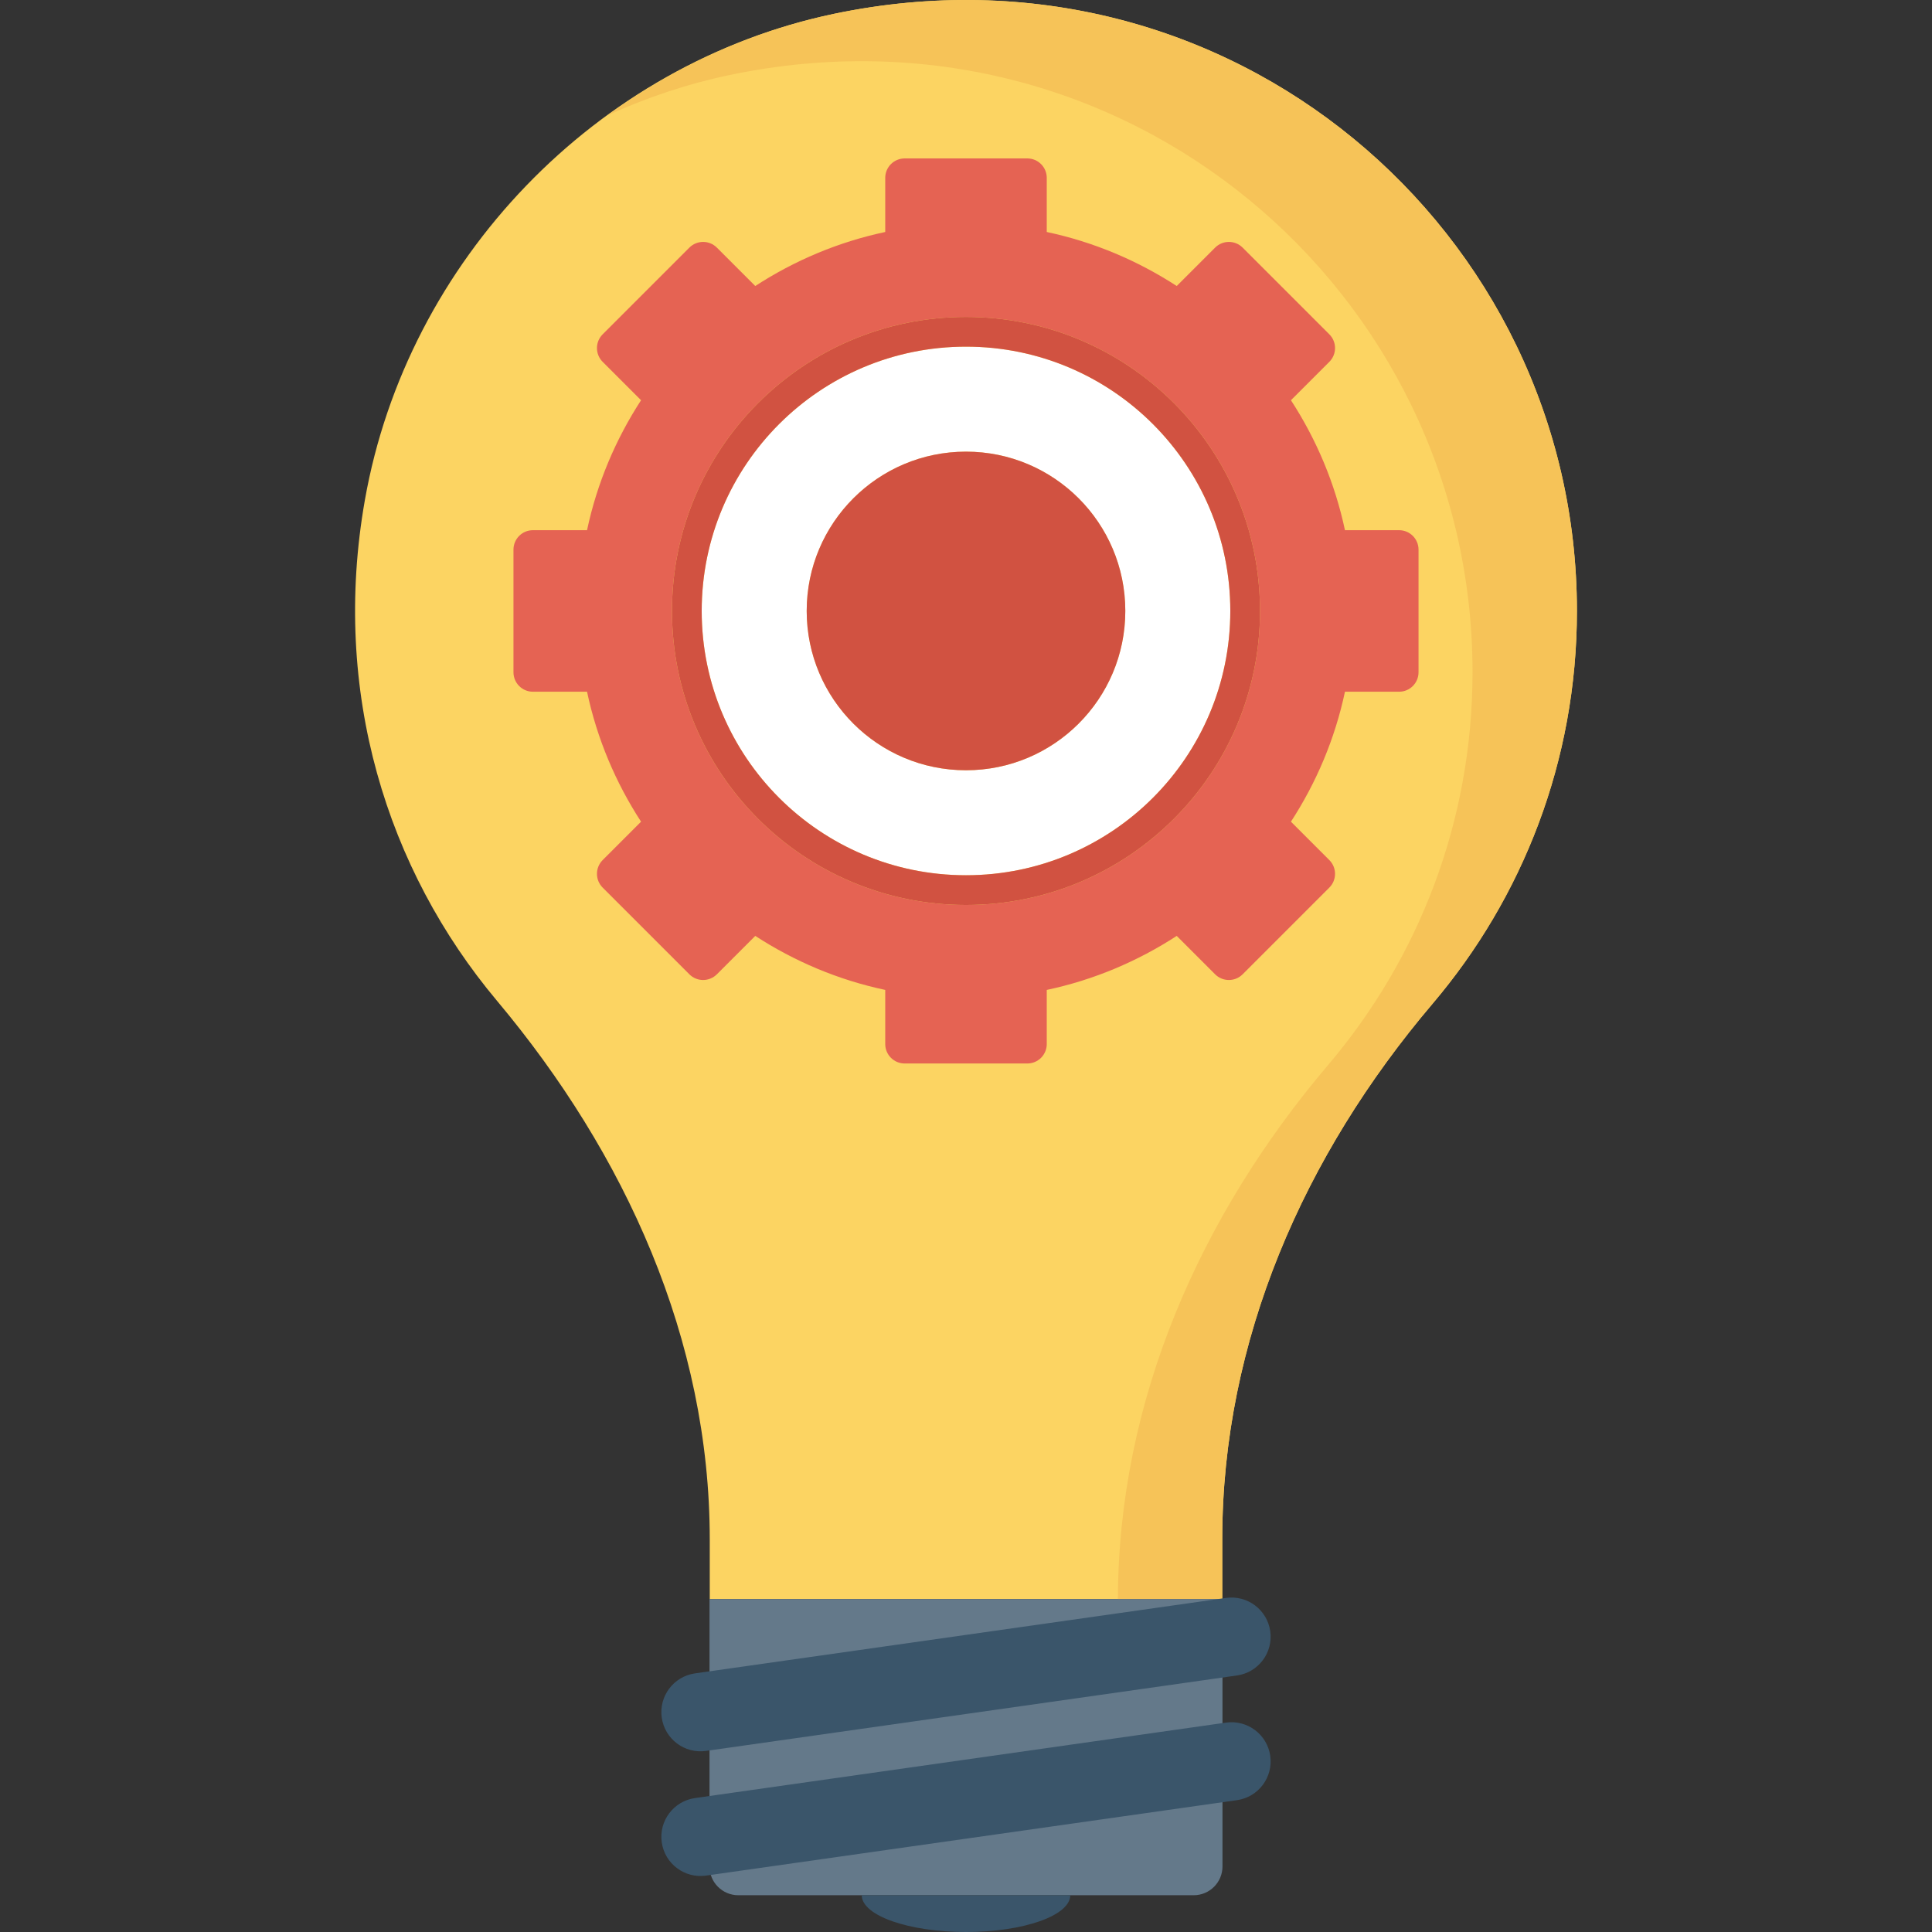 <?xml version="1.0" encoding="iso-8859-1"?>
<!-- Generator: Adobe Illustrator 19.0.0, SVG Export Plug-In . SVG Version: 6.00 Build 0)  -->
<svg xmlns="http://www.w3.org/2000/svg" xmlns:xlink="http://www.w3.org/1999/xlink" version="1.1" id="Layer_1" x="0px" y="0px" viewBox="0 0 491.52 491.52" style="enable-background:new 0 0 491.52 491.52;" xml:space="preserve">
<rect x="0" y="0" width="491.52" height="491.52" fill="#333333" stroke="none"/>
<path style="fill:#FCD462;" d="M212.163,3.522C151.651,16.19,103.581,66.321,92.832,127.199  c-8.598,48.718,5.587,94.008,33.598,127.402c32.698,38.997,54.139,86.142,54.139,137.036v15.19h130.384V391.57  c0-50.542,20.794-97.702,53.518-136.228c22.881-26.943,36.715-61.754,36.715-99.914C401.186,58.615,312.67-17.522,212.163,3.522z"/>
<path style="fill:#F6C358;" d="M212.163,3.522c-21.073,4.411-40.577,13.448-57.582,25.819c9.86-4.491,20.232-7.991,31.025-10.251  C286.115-1.955,374.629,74.183,374.629,170.995c0,38.16-13.834,72.971-36.715,99.914c-32.655,38.447-53.417,85.493-53.502,135.918  h26.54V391.57c0-50.541,20.795-97.702,53.519-136.228c22.882-26.943,36.715-61.753,36.715-99.914  C401.186,58.615,312.671-17.523,212.163,3.522z"/>
<path style="fill:#64798A;" d="M180.508,406.827v68.01c0,4.048,3.281,7.329,7.328,7.329h115.848c4.048,0,7.329-3.281,7.329-7.329  v-68.01H180.508z"/>
<g>
	<path style="fill:#3A556A;" d="M311.899,406.529l-135.082,19.195c-5.448,0.774-9.237,5.818-8.462,11.266   c0.774,5.448,5.818,9.237,11.266,8.462l135.082-19.195c5.448-0.774,9.237-5.818,8.462-11.266   C322.391,409.544,317.347,405.755,311.899,406.529z"/>
	<path style="fill:#3A556A;" d="M311.899,438.249l-135.082,19.195c-5.448,0.774-9.237,5.818-8.462,11.266   c0.774,5.448,5.818,9.237,11.266,8.463l135.082-19.195c5.448-0.775,9.237-5.818,8.462-11.267   C322.391,441.264,317.347,437.475,311.899,438.249z"/>
	<path style="fill:#3A556A;" d="M219.237,482.166c0,5.166,11.874,9.354,26.523,9.354c14.648,0,26.523-4.188,26.523-9.354H219.237z"/>
</g>
<path style="fill:#FFFFFF;" d="M245.759,88.192c-37.136,0-67.241,30.105-67.241,67.24c0,37.136,30.106,67.241,67.241,67.241  c37.137,0,67.243-30.105,67.243-67.241C313.002,118.297,282.896,88.192,245.759,88.192z M245.761,195.96  c-22.383,0-40.528-18.144-40.528-40.527c0-22.382,18.145-40.527,40.528-40.527c22.381,0,40.527,18.145,40.527,40.527  C286.288,177.816,268.142,195.96,245.761,195.96z"/>
<circle style="fill:#D15241;" cx="245.76" cy="155.433" r="40.53"/>
<path style="fill:#E56353;" d="M355.941,134.886h-13.769c-2.541-11.978-7.285-23.126-13.743-33.064l9.768-9.769  c1.932-1.932,1.932-5.065,0-6.998l-22.06-22.06c-1.932-1.932-5.065-1.932-6.997,0l-9.769,9.769  c-9.938-6.458-21.087-11.201-33.065-13.743V45.253c0-2.733-2.215-4.948-4.947-4.948h-31.199c-2.733,0-4.948,2.215-4.948,4.948  v13.768c-11.979,2.541-23.125,7.284-33.063,13.743l-9.77-9.769c-1.932-1.932-5.065-1.932-6.997,0l-22.06,22.06  c-1.932,1.932-1.932,5.065,0,6.998l9.769,9.769c-6.458,9.939-11.2,21.086-13.743,33.064h-13.769c-2.731,0-4.946,2.215-4.946,4.948  v31.199c0,2.732,2.215,4.947,4.946,4.947h13.769c2.542,11.979,7.284,23.126,13.743,33.064l-9.769,9.77  c-1.932,1.932-1.932,5.064,0,6.997l22.06,22.061c1.931,1.932,5.064,1.932,6.997,0l9.77-9.77  c9.939,6.458,21.085,11.202,33.063,13.743v13.769c0,2.733,2.214,4.948,4.948,4.948h31.199c2.732,0,4.947-2.215,4.947-4.948v-13.769  c11.978-2.541,23.127-7.284,33.065-13.743l9.769,9.77c1.931,1.932,5.064,1.932,6.997,0l22.06-22.061  c1.932-1.932,1.932-5.064,0-6.997l-9.768-9.77c6.457-9.938,11.2-21.086,13.743-33.064h13.769c2.733,0,4.946-2.215,4.946-4.947  v-31.199C360.887,137.101,358.673,134.886,355.941,134.886z M245.761,230.23c-41.31,0-74.798-33.488-74.798-74.797  s33.488-74.798,74.798-74.798c41.308,0,74.796,33.489,74.796,74.798S287.069,230.23,245.761,230.23z"/>
<path style="fill:#D15241;" d="M245.761,80.635c-41.31,0-74.798,33.489-74.798,74.798s33.488,74.797,74.798,74.797  c41.308,0,74.796-33.488,74.796-74.797S287.069,80.635,245.761,80.635z M245.759,222.673c-37.136,0-67.241-30.105-67.241-67.241  c0-37.136,30.106-67.24,67.241-67.24c37.137,0,67.243,30.105,67.243,67.24C313.002,192.569,282.896,222.673,245.759,222.673z"/>
<g>
</g>
<g>
</g>
<g>
</g>
<g>
</g>
<g>
</g>
<g>
</g>
<g>
</g>
<g>
</g>
<g>
</g>
<g>
</g>
<g>
</g>
<g>
</g>
<g>
</g>
<g>
</g>
<g>
</g>
</svg>
